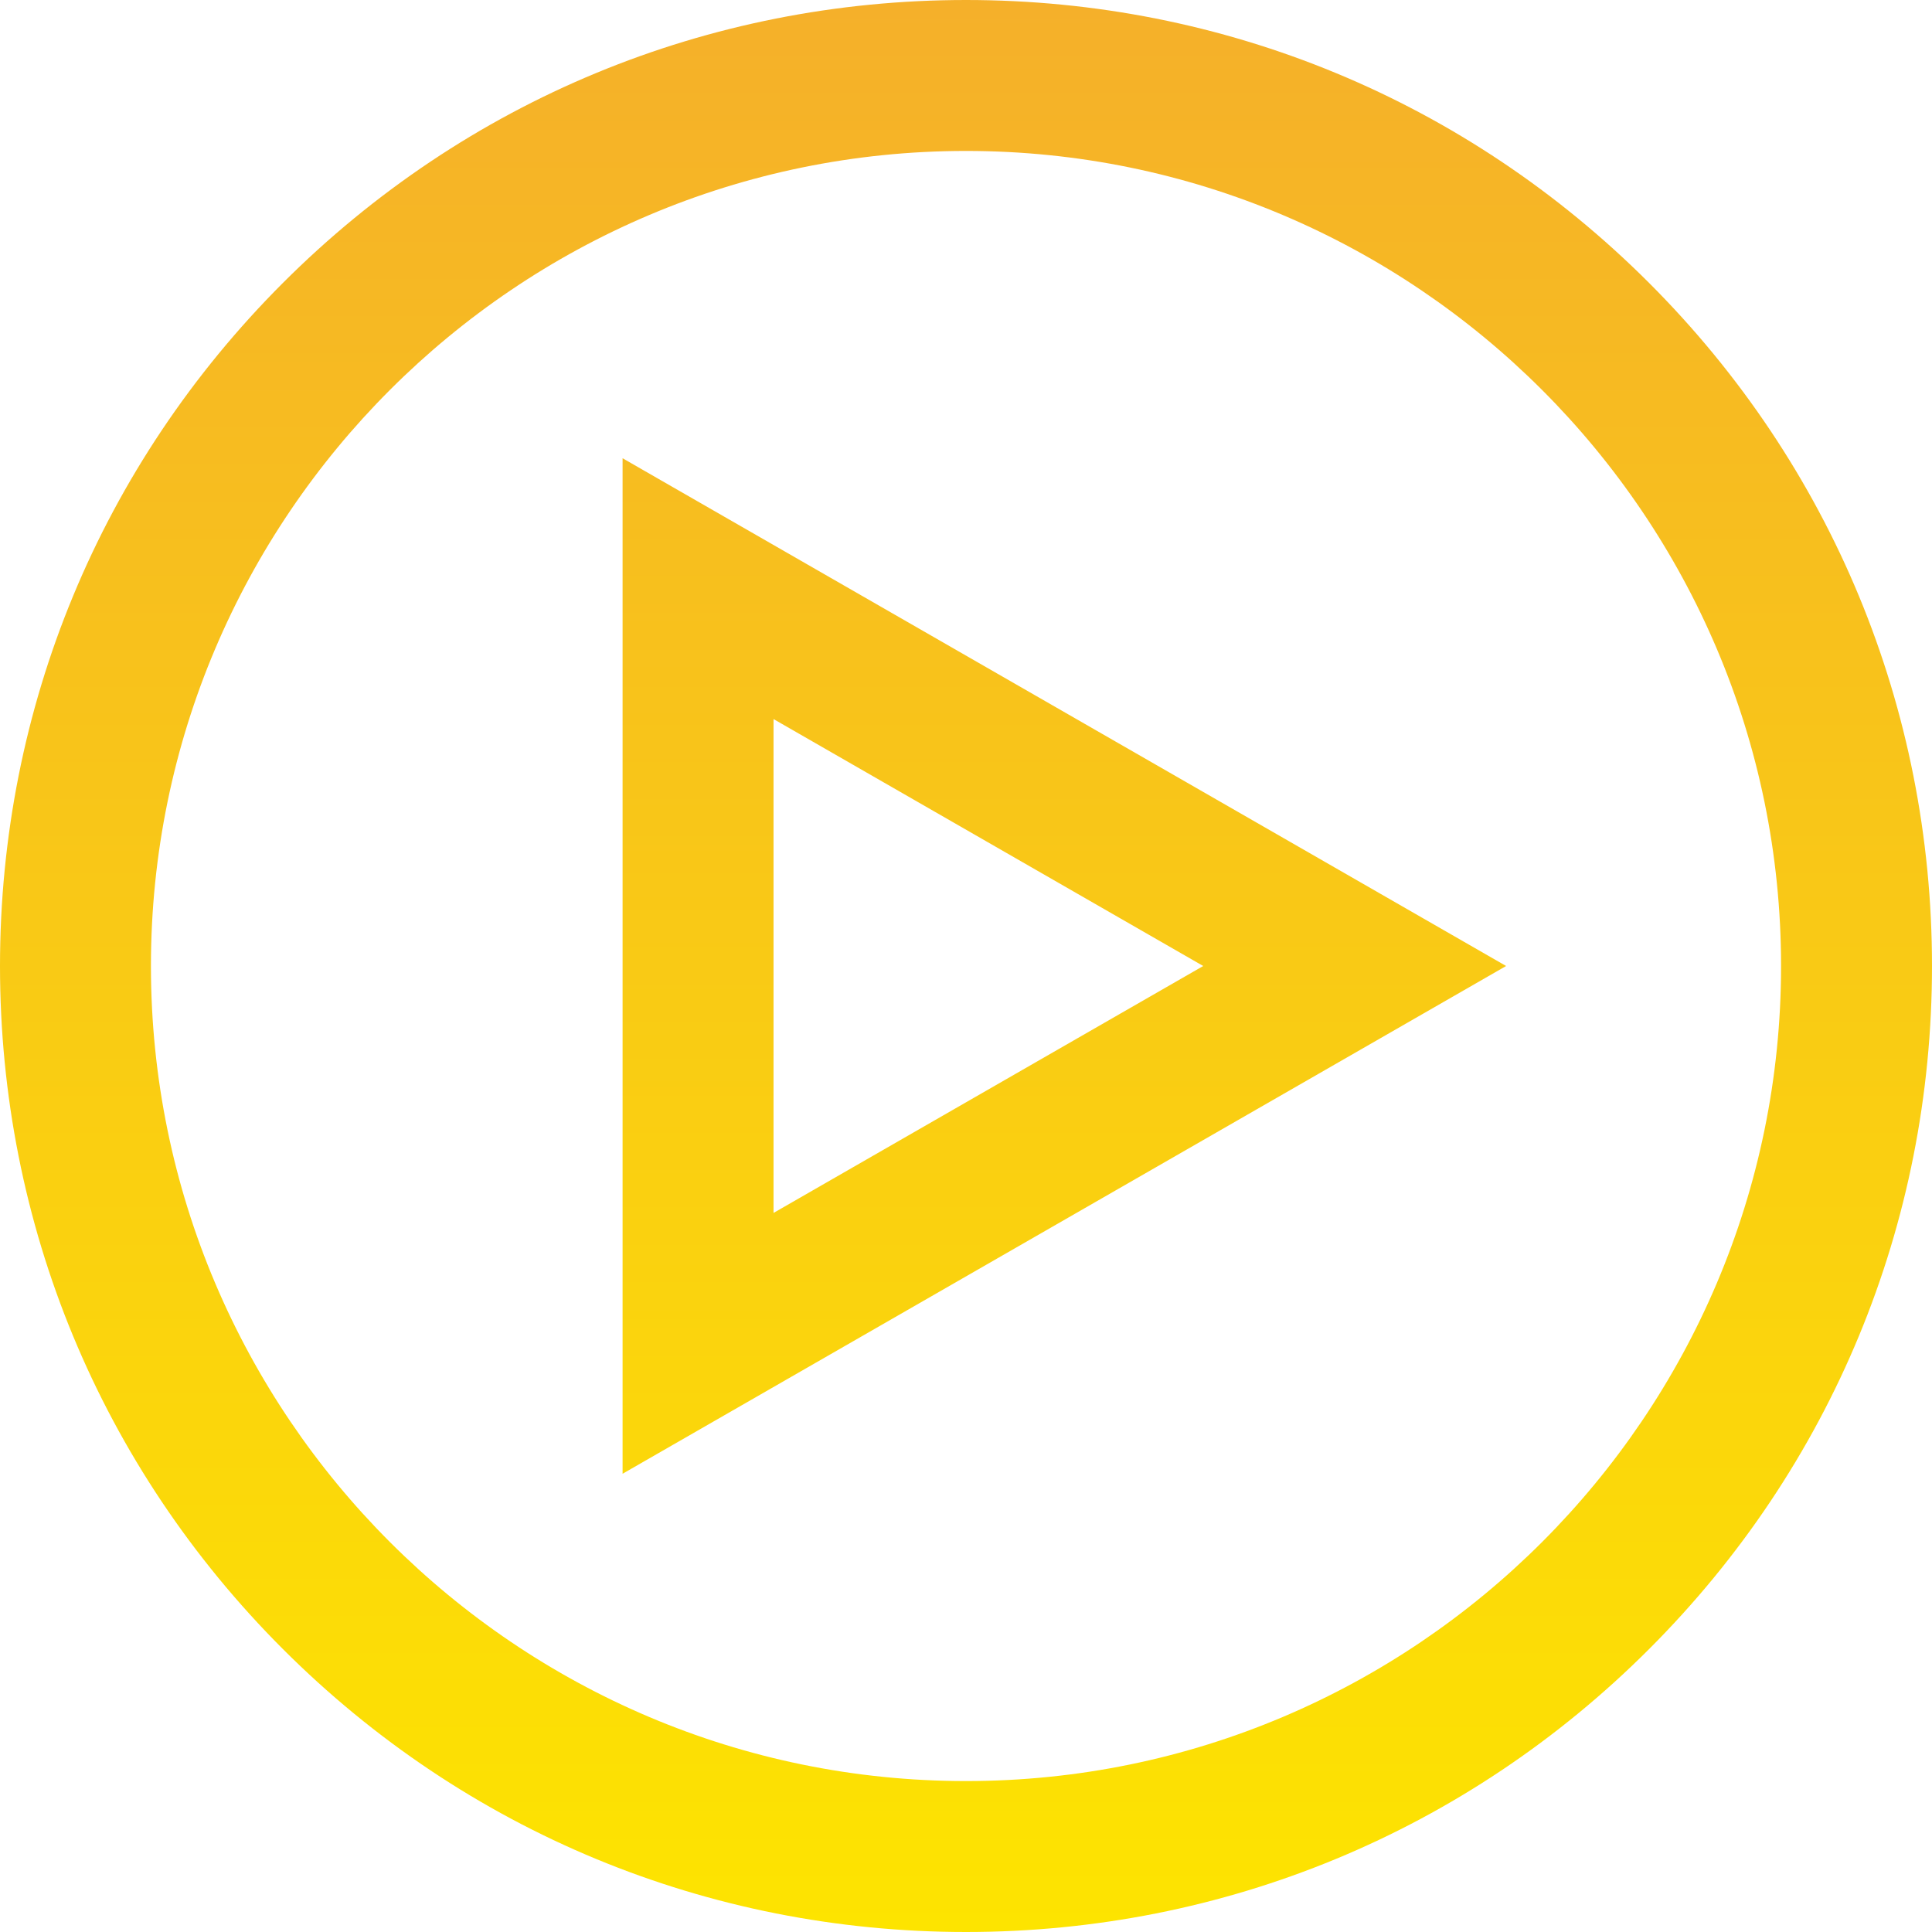 <svg width="32" height="32" viewBox="0 0 32 32" fill="none" xmlns="http://www.w3.org/2000/svg">
<path d="M16 32C11.726 32 7.708 30.336 4.686 27.314C1.664 24.292 0 20.274 0 16C0 11.726 1.664 7.708 4.686 4.686C7.708 1.664 11.726 0 16 0C20.274 0 24.292 1.664 27.314 4.686C30.336 7.708 32 11.726 32 16C32 20.274 30.336 24.292 27.314 27.314C24.292 30.336 20.274 32 16 32ZM16 2.5C8.556 2.5 2.5 8.556 2.5 16C2.5 23.444 8.556 29.5 16 29.5C23.444 29.5 29.5 23.444 29.5 16C29.5 8.556 23.444 2.5 16 2.5ZM10.312 24.41V7.59L24.946 16L10.312 24.41ZM12.812 11.91V20.09L19.929 16L12.812 11.91Z" fill="url(#paint0_linear)"/>
<defs>
<linearGradient id="paint0_linear" x1="16" y1="0" x2="16" y2="32" gradientUnits="userSpaceOnUse">
<stop stop-color="#F5B02A"/>
<stop offset="1" stop-color="#FDE400"/>
</linearGradient>
</defs>
</svg>
